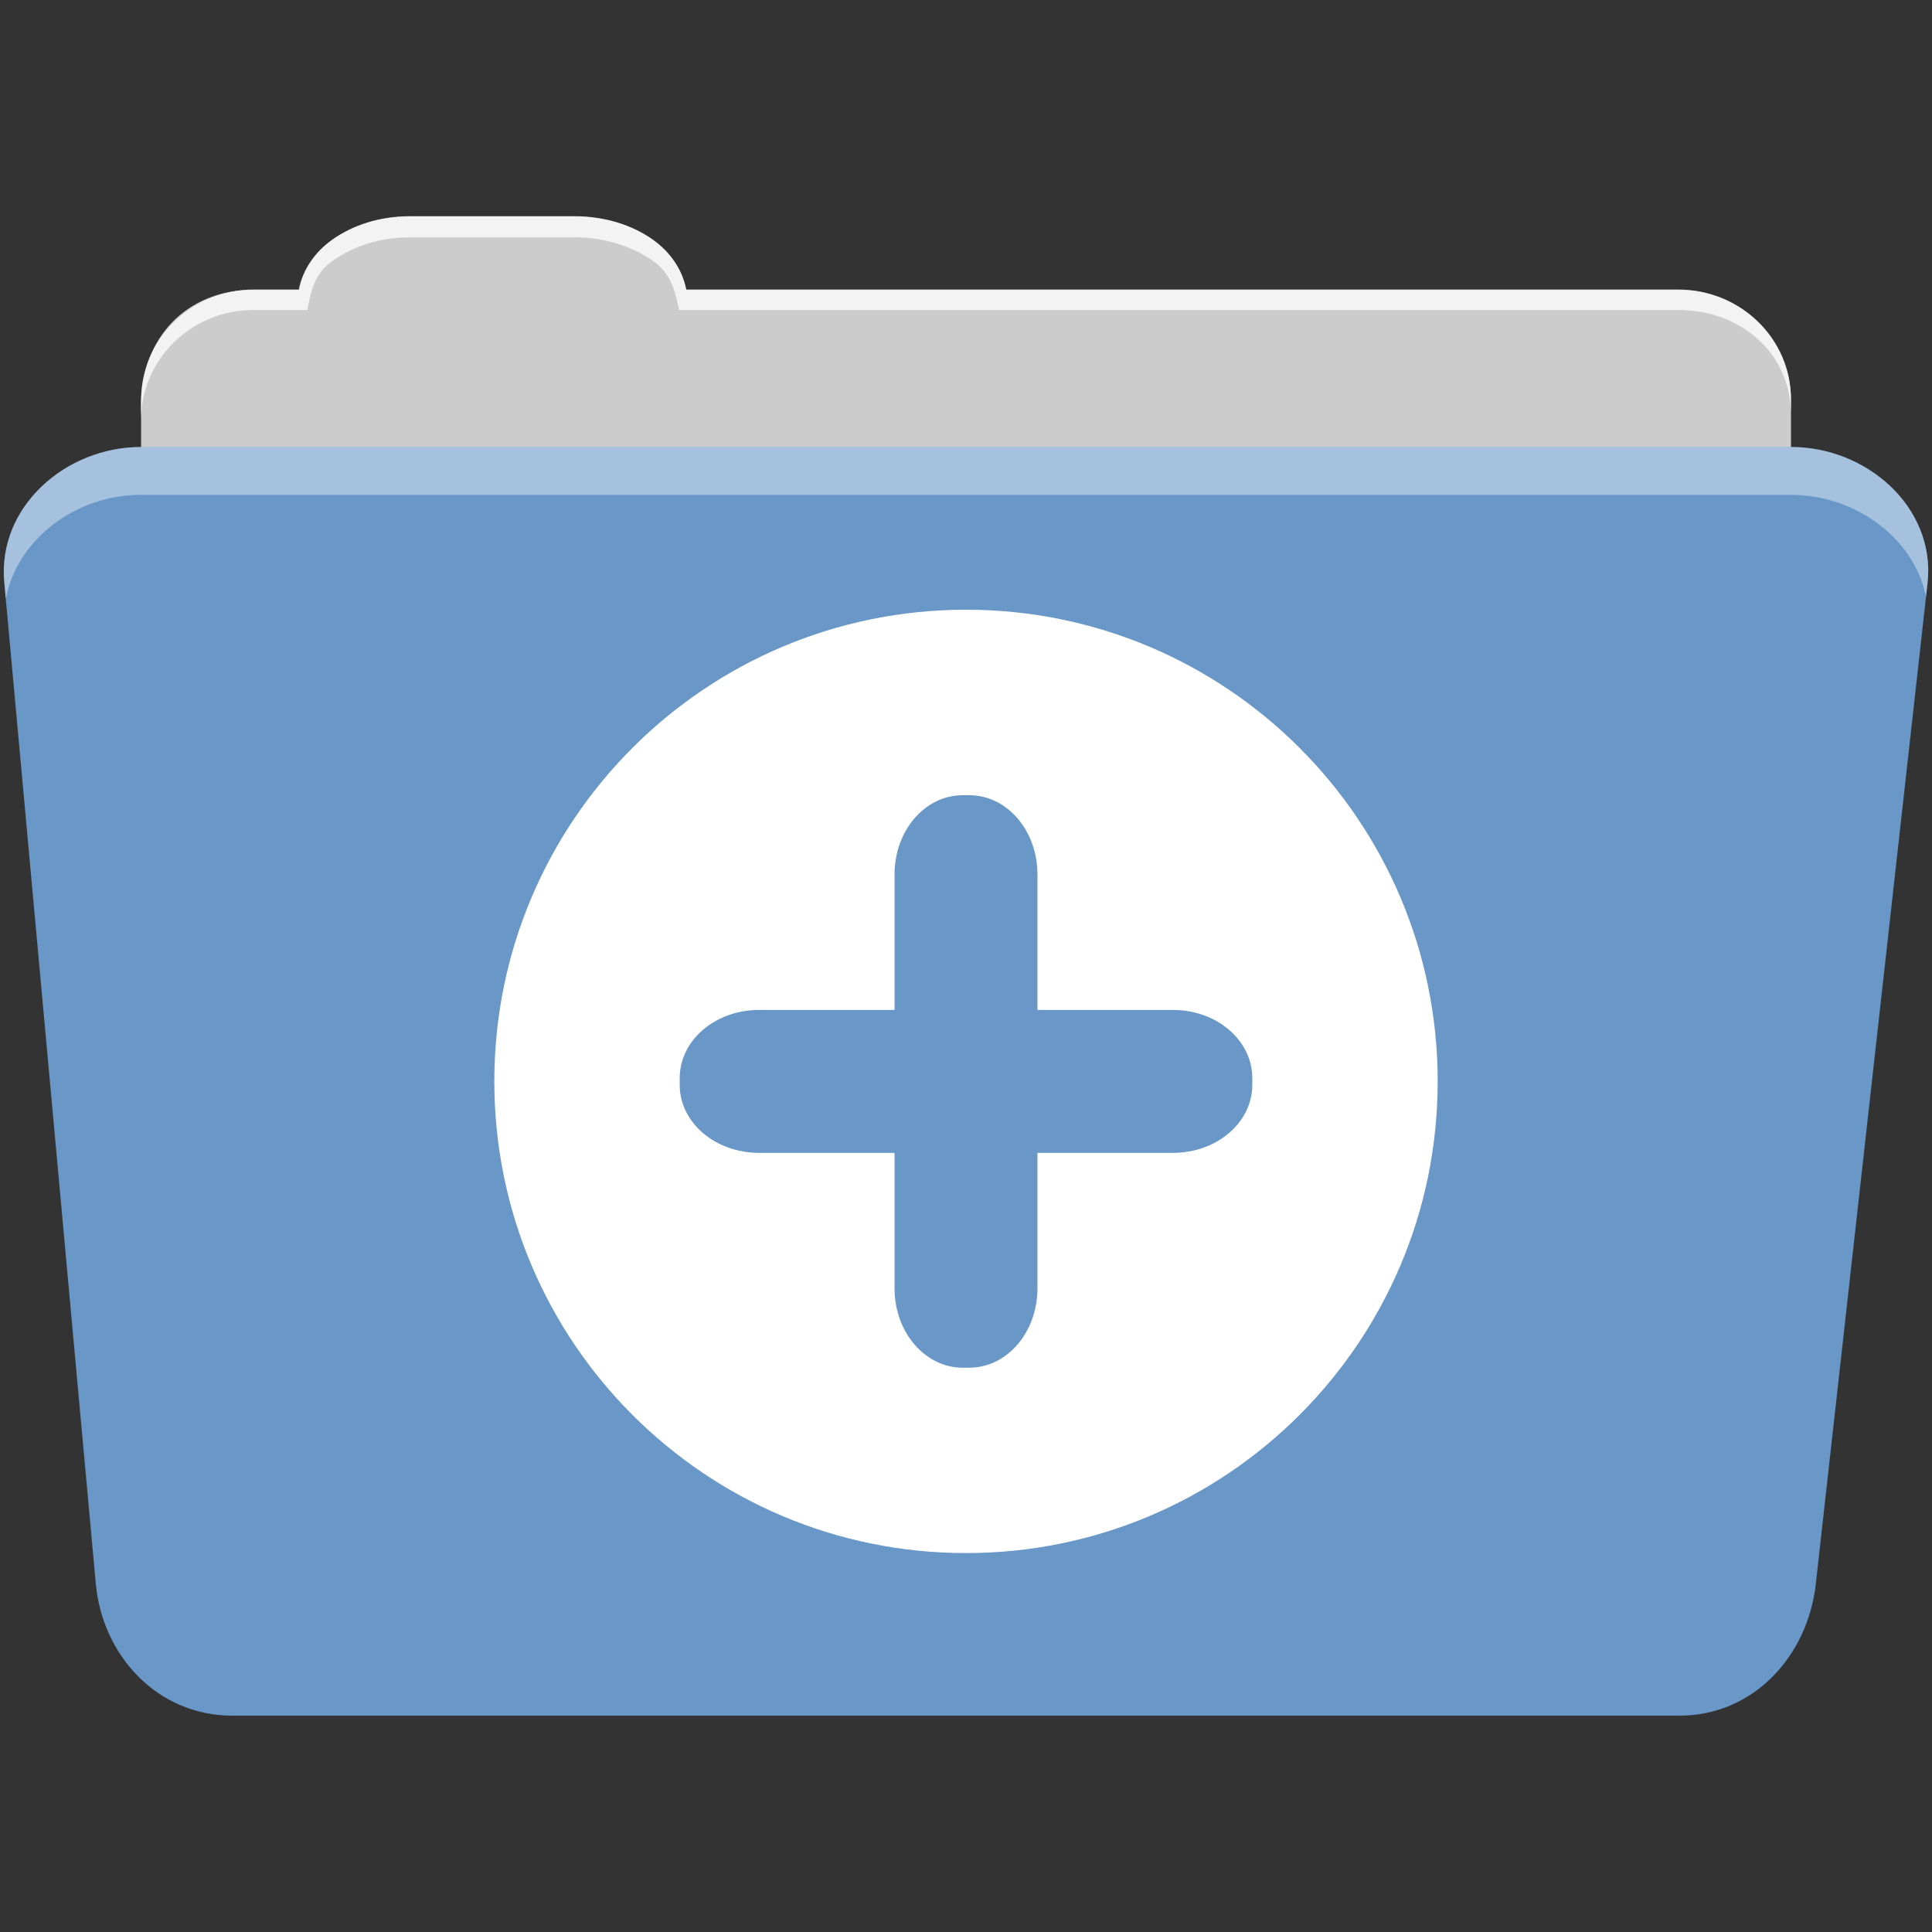 <?xml version="1.0" encoding="UTF-8" standalone="no"?>
<svg xmlns:dc="http://purl.org/dc/elements/1.1/" xmlns:cc="http://creativecommons.org/ns#" xmlns:rdf="http://www.w3.org/1999/02/22-rdf-syntax-ns#" xmlns:svg="http://www.w3.org/2000/svg" xmlns="http://www.w3.org/2000/svg" xmlns:sodipodi="http://sodipodi.sourceforge.net/DTD/sodipodi-0.dtd" xmlns:inkscape="http://www.inkscape.org/namespaces/inkscape" viewBox="0 0 512 512" height="512" width="512" version="1.1" id="svg2" inkscape:version="0.91 r" sodipodi:docname="folder-add.svg">
<rect x="0" y="0" width="512" height="512" fill="#333333" stroke="none"/>
<sodipodi:namedview pagecolor="#ffffff" bordercolor="#666666" borderopacity="1" objecttolerance="10" gridtolerance="10" guidetolerance="10" inkscape:pageopacity="0" inkscape:pageshadow="2" inkscape:window-width="640" inkscape:window-height="480" id="namedview44" showgrid="false" inkscape:zoom="0.4609375" inkscape:cx="256" inkscape:cy="256" inkscape:window-x="0" inkscape:window-y="0" inkscape:window-maximized="0" inkscape:current-layer="svg2" />
<defs id="defs4">
<linearGradient gradientUnits="userSpaceOnUse" id="0-9" y2="453.24" x2="0" y1="121.74" gradientTransform="translate(0.001,5e-4)">
<stop id="stop7-7" stop-color="#6a6a6a" />
<stop offset="0.47" id="stop9-6" />
<stop offset="0.494" id="stop11-6" stop-color="#ffffff" />
<stop offset="0.901" id="stop13-6" stop-color="#ffffff" />
<stop offset="0.955" id="stop15-9" />
<stop offset="1" id="stop17-9" />
</linearGradient>
</defs>
<g id="g113" transform="translate(0.001,5e-4)" fill-rule="evenodd">
<path id="path115" d="m 108.63,57.37 c -7.963,0 -15.228,2.293 -20.693,6.22 -4.545,3.266 -7.751,7.872 -8.752,13.13 l -11.909,0 c -16.447,0 -29.883,13.03 -29.883,29.2 l 0,66.736 c 0,16.17 13.436,29.19 29.883,29.19 l 377.47,0 c 16.447,0 29.883,-13.03 29.883,-29.19 l 0,-66.736 c 0,-16.17 -13.436,-29.2 -29.883,-29.2 l -262.91,0 c -1,-5.256 -4.208,-9.862 -8.753,-13.13 -5.465,-3.927 -12.73,-6.22 -20.693,-6.22 l -43.761,0" fill="#cccccc" />
<path id="path117" d="m 37.36,118.46 c -19.928,0 -38.06,15.818 -36.23,35.853 l 24.26,265.41 c 1.733,18.966 16.271,34.947 36.2,34.947 l 383.41,0 c 19.933,0 34.1,-16.05 36.2,-34.853 l 29.632,-265.41 c 1.123,-10.05 -3.137,-19.263 -9.971,-25.663 -6.833,-6.399 -16.258,-10.284 -26.22,-10.284 l -437.27,0" fill="#6997c7" />
</g>
<g id="g121" transform="translate(0.001,5e-4)" fill="#ffffff" fill-rule="evenodd">
<path id="path125" d="m 108.55,57.29 c -7.963,0 -15.11,2.403 -20.572,6.33 -4.545,3.266 -7.702,7.931 -8.703,13.187 l -12.13,0 c -17.677,0 -29.802,12.771 -29.802,30.661 l 0,3.956 c 0,-16.17 13.355,-29.27 29.802,-29.27 l 14.286,0 c 1,-5.256 2,-9.657 6.549,-12.923 5.465,-3.927 12.609,-6.33 20.572,-6.33 l 43.78,0 c 7.963,0 15.371,2.403 20.835,6.33 4.545,3.266 5.766,7.668 6.769,12.923 l 264.88,0 c 16.447,0 29.802,11.455 29.802,27.625 l 0,-3.956 c 0,-16.17 -13.355,-29.01 -29.802,-29.01 l -262.95,0 c -1,-5.256 -4.159,-9.921 -8.703,-13.187 -5.465,-3.927 -12.872,-6.33 -20.835,-6.33 z" opacity="0.764" />
<path id="path127" d="m 37.35,118.45 c -19.928,0 -38.05,15.84 -36.22,35.875 l 0.406,4.375 c 3,-15.936 18.732,-27.563 35.813,-27.563 l 437.28,0 c 9.966,0 19.386,3.882 26.22,10.281 4.736,4.435 8.234,10.208 9.563,16.688 l 0.406,-3.688 c 1.123,-10.05 -3.134,-19.288 -9.969,-25.688 -6.833,-6.399 -16.252,-10.281 -26.22,-10.281 l -437.28,0" opacity="0.4" />
</g>
<path id="path561" d="m 256.001,161.581 c -69.04,0 -125,55.964 -125,125 0,69.04 55.964,125 125,125 69.04,0 125,-55.964 125,-125 0,-69.04 -55.964,-125 -125,-125 m -0.875,49.16 1.75,0 c 10,0 18.06,9.357 18.06,21 l 0,35.906 35.906,0 c 11.643,0 21.03,8.06 21.03,18.06 l 0,1.781 c 0,10 -9.388,18.03 -21.03,18.03 l -35.906,0 0,35.906 c 0,11.643 -8.06,21.03 -18.06,21.03 l -1.75,0 c -10,0 -18.06,-9.388 -18.06,-21.03 l 0,-35.906 -35.906,0 c -11.643,0 -21.03,-8.03 -21.03,-18.03 l 0,-1.781 c 0,-10 9.388,-18.06 21.03,-18.06 l 35.906,0 0,-35.906 c 0,-11.643 8.06,-21 18.06,-21" fill="#ffffff" fill-rule="evenodd" />
</svg>
